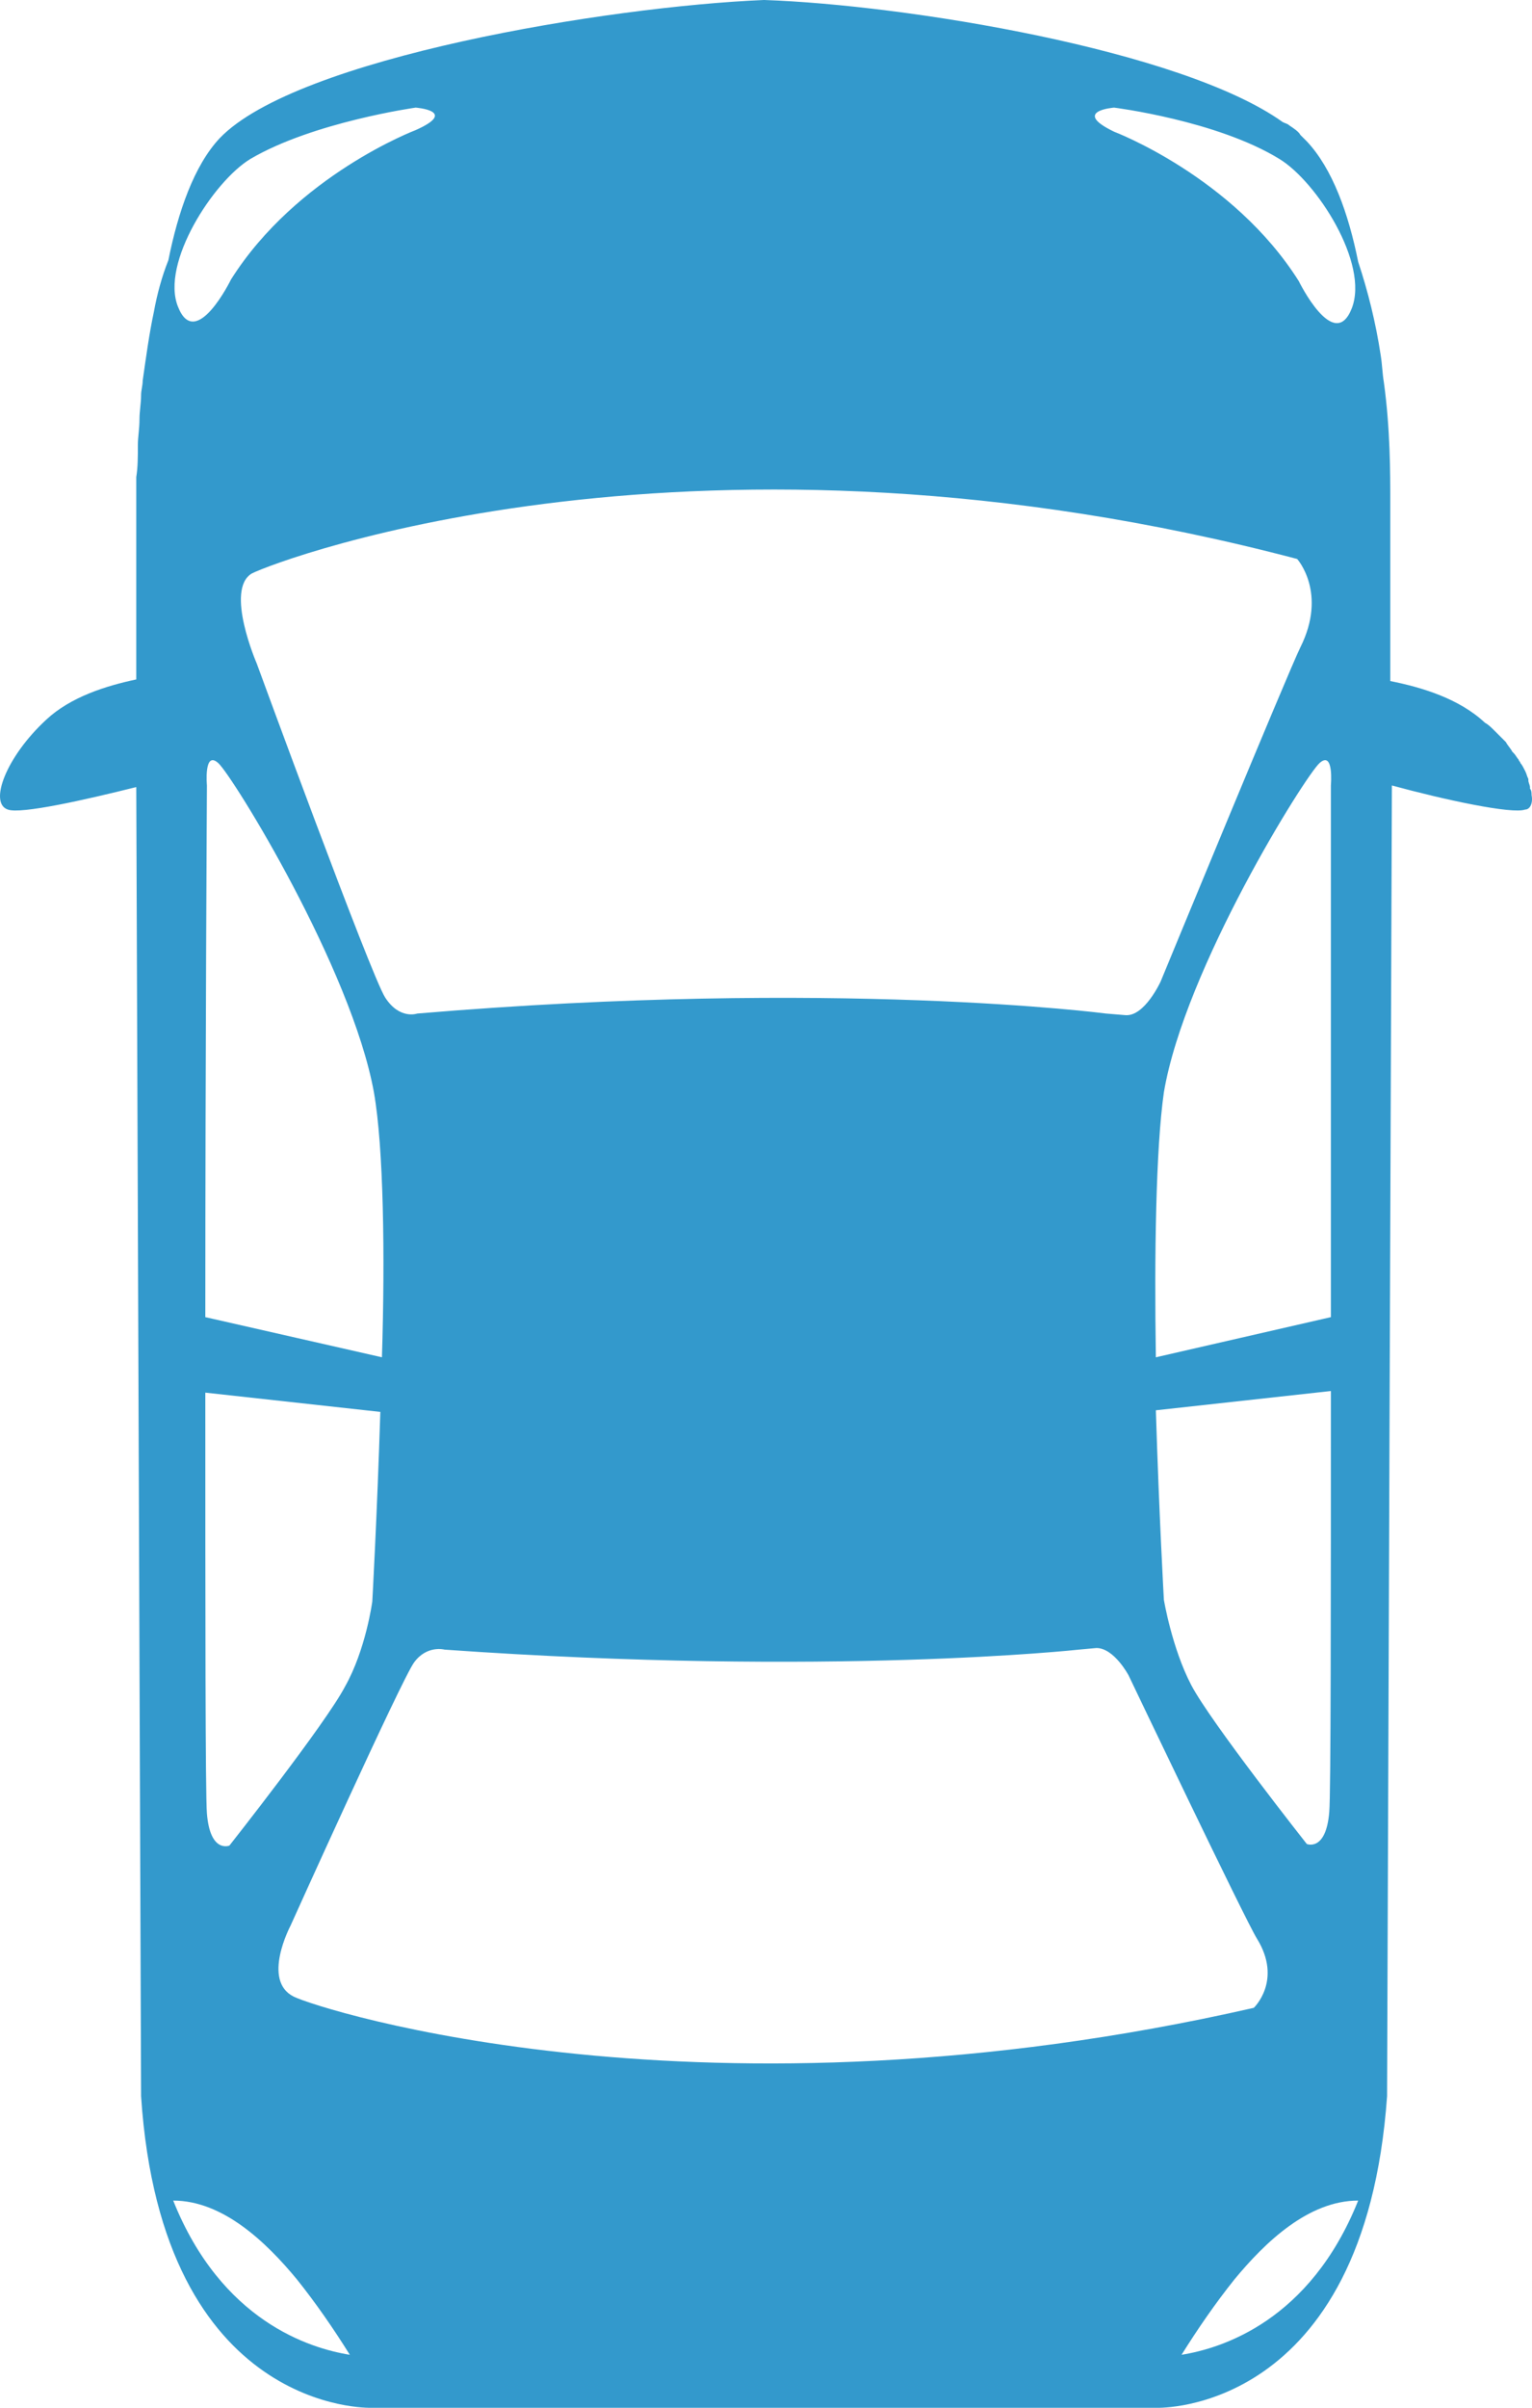 <?xml version="1.0" encoding="UTF-8" standalone="no"?>
<!-- Generator: Adobe Illustrator 22.1.0, SVG Export Plug-In . SVG Version: 6.00 Build 0)  -->

<svg
   xmlns:dc="http://purl.org/dc/elements/1.1/"
   xmlns:cc="http://creativecommons.org/ns#"
   xmlns:rdf="http://www.w3.org/1999/02/22-rdf-syntax-ns#"
   xmlns:svg="http://www.w3.org/2000/svg"
   xmlns="http://www.w3.org/2000/svg"
   xmlns:sodipodi="http://sodipodi.sourceforge.net/DTD/sodipodi-0.dtd"
   xmlns:inkscape="http://www.inkscape.org/namespaces/inkscape"
   version="1.1"
   id="Layer_1"
   x="0px"
   y="0px"
   viewBox="0 0 95.413 149.901"
   xml:space="preserve"
   inkscape:version="0.91 r13725"
   sodipodi:docname="map_vehic_01.svg"
   width="95.413"
   height="149.901"><defs
     id="defs9" /><sodipodi:namedview
     pagecolor="#ffffff"
     bordercolor="#666666"
     borderopacity="1"
     objecttolerance="10"
     gridtolerance="10"
     guidetolerance="10"
     inkscape:pageopacity="0"
     inkscape:pageshadow="2"
     inkscape:window-width="820"
     inkscape:window-height="480"
     id="namedview7"
     showgrid="false"
     fit-margin-top="0"
     fit-margin-left="0"
     fit-margin-right="0"
     fit-margin-bottom="0"
     inkscape:zoom="1.5733333"
     inkscape:cx="47.686908"
     inkscape:cy="74.900603"
     inkscape:window-x="986"
     inkscape:window-y="385"
     inkscape:window-maximized="0"
     inkscape:current-layer="Layer_1" /><style
     type="text/css"
     id="style3">
	.st0{fill:#3399CC;}
</style><path
     class="st0"
     d="m 95.387,49.5 c 0,-0.1 0,-0.3 -0.1,-0.4 0,0 0,-0.1 0,-0.1 0,-0.1 -0.1,-0.3 -0.1,-0.4 0,0 0,-0.1 0,-0.1 -0.1,-0.2 -0.1,-0.3 -0.2,-0.5 0,0 0,0 0,0 -0.1,-0.2 -0.2,-0.4 -0.3,-0.5 0,-0.1 -0.1,-0.1 -0.1,-0.2 -0.1,-0.1 -0.2,-0.3 -0.3,-0.4 0,0 -0.1,-0.1 -0.1,-0.1 -0.1,-0.2 -0.3,-0.4 -0.4,-0.6 0,0 -0.1,-0.1 -0.1,-0.1 -0.1,-0.1 -0.3,-0.3 -0.4,-0.4 -0.1,-0.1 -0.1,-0.1 -0.2,-0.2 -0.2,-0.2 -0.4,-0.4 -0.6,-0.5 -1.6,-1.5 -3.9,-2.2 -5.9,-2.6 l 0,-8.6 c 0,0 0,-1 0,-2.6 0,-1.7 0,-4.5 -0.4,-7.4 -0.1,-0.6 -0.1,-1.1 -0.2,-1.7 -0.3,-2 -0.8,-4 -1.4,-5.8 0,0 0,0 0,0 -0.6,-3 -1.6,-5.8 -3.2,-7.5 -0.1,-0.1 -0.3,-0.3 -0.4,-0.4 -0.1,-0.2 -0.4,-0.4 -0.7,-0.6 -0.1,-0.1 -0.2,-0.1 -0.4,-0.2 -6.3,-4.5 -23.5,-7.3 -32.3,-7.6 l 0,0 c 0,0 0,0 0,0 0,0 0,0 0,0 l 0,0 c -9.7,0.4 -29.1,3.6 -33.9,8.6 -1.6,1.7 -2.6,4.6 -3.2,7.6 -0.4,1 -0.7,2.1 -0.9,3.2 -0.3,1.4 -0.5,2.9 -0.7,4.3 0,0.3 -0.1,0.6 -0.1,0.9 0,0.5 -0.1,1 -0.1,1.5 0,0.6 -0.1,1.1 -0.1,1.6 0,0.7 0,1.4 -0.1,2 0,0 0,0 0,0 0,0.5 0,1 0,1.4 0,1.6 0,2.6 0,2.6 l 0,8.6 c -1.9,0.4 -4.1,1.1 -5.6,2.5 C 0.387,47.1 -0.713,50 0.487,50.4 1.287,50.7 5.287,49.8 8.487,49 l 0.3,81.5 c 1.3,19.8 14.3,19.4 14.3,19.4 l 24,0 0.5,0 0,0 0,0 0,0 0.5,0 24,0 c 0,0 12.9,0.4 14.3,-19.4 l 0.3,-81.6 c 3.3,0.9 7.5,1.8 8.3,1.5 0.3,0 0.5,-0.4 0.4,-0.9 0,0 0,0 0,0 0,0 0,0 0,0 z m -26,-42.8 c 0,0 6.4,0.8 10.3,3.2 2.3,1.4 5.6,6.5 4.5,9.3 -1.1,2.8 -3.3,-1.7 -3.3,-1.7 -4.1,-6.5 -11.5,-9.3 -11.5,-9.3 -2.7,-1.3 0,-1.5 0,-1.5 z m 13.5,75.3 -10.9,2.5 c -0.1,-6.4 0,-13 0.5,-16.5 1.3,-7.7 8.8,-19.7 9.7,-20.5 0.9,-0.8 0.7,1.4 0.7,1.4 0,0 0,16.8 0,33.1 z m 0,4.6 c 0,13.2 0,25.1 -0.1,26.2 -0.2,2.5 -1.4,2 -1.4,2 0,0 -6,-7.6 -7.2,-9.9 -1.2,-2.3 -1.7,-5.3 -1.7,-5.3 0,0 -0.3,-5.3 -0.5,-11.8 l 10.9,-1.2 z m -2.1,-51.8 c 0,0 1.9,2.1 0.2,5.5 -0.7,1.4 -8.7,20.8 -8.7,20.8 0,0 -1,2.2 -2.2,2.1 l -1.2,-0.1 c 0,0 -16.8,-2.2 -42.9,0 0,0 -1.1,0.4 -2,-1 -0.9,-1.4 -8,-20.8 -8,-20.8 0,0 -2,-4.6 -0.3,-5.6 1.8,-0.9 27.9,-10.7 65.1,-0.9 z m -68,47.2 c 0,-16.3 0.1,-33.1 0.1,-33.1 0,0 -0.2,-2.2 0.7,-1.4 0.9,0.8 8.3,12.8 9.7,20.5 0.6,3.4 0.7,10.1 0.5,16.5 l -11,-2.5 z m 10.9,5.9 c -0.2,6.4 -0.5,11.8 -0.5,11.8 0,0 -0.4,3 -1.7,5.3 -1.2,2.3 -7.2,9.9 -7.2,9.9 0,0 -1.2,0.5 -1.4,-2 -0.1,-1.1 -0.1,-13 -0.1,-26.2 l 10.9,1.2 z m -8.1,-78 c 3.9,-2.3 10.3,-3.2 10.3,-3.2 0,0 2.7,0.2 0,1.4 0,0 -7.4,2.8 -11.5,9.3 0,0 -2.2,4.5 -3.3,1.7 -1.1,-2.7 2.2,-7.8 4.5,-9.2 z m -4.8,127.1 c 3.1,0 5.8,2.6 7.7,4.9 1.2,1.5 2.3,3.1 3.3,4.7 -2.5,-0.4 -8,-2.1 -11,-9.6 z m 7.5,-12.7 c -2,-1 -0.2,-4.4 -0.2,-4.4 0,0 6.9,-15.3 7.7,-16.4 0.8,-1.1 1.9,-0.8 1.9,-0.8 24,1.7 39.5,0 39.5,0 l 1.1,-0.1 c 1.1,0 2,1.7 2,1.7 0,0 7.3,15.3 8,16.4 1.6,2.6 -0.2,4.3 -0.2,4.3 -34.2,7.8 -58.2,0.1 -59.8,-0.7 z m 55.3,22.3 c 1,-1.6 2.1,-3.2 3.3,-4.7 1.9,-2.3 4.6,-4.9 7.7,-4.9 -3,7.5 -8.5,9.2 -11,9.6 z"
     id="path5"
     inkscape:connector-curvature="0"
     style="fill:#3399cc" /></svg>